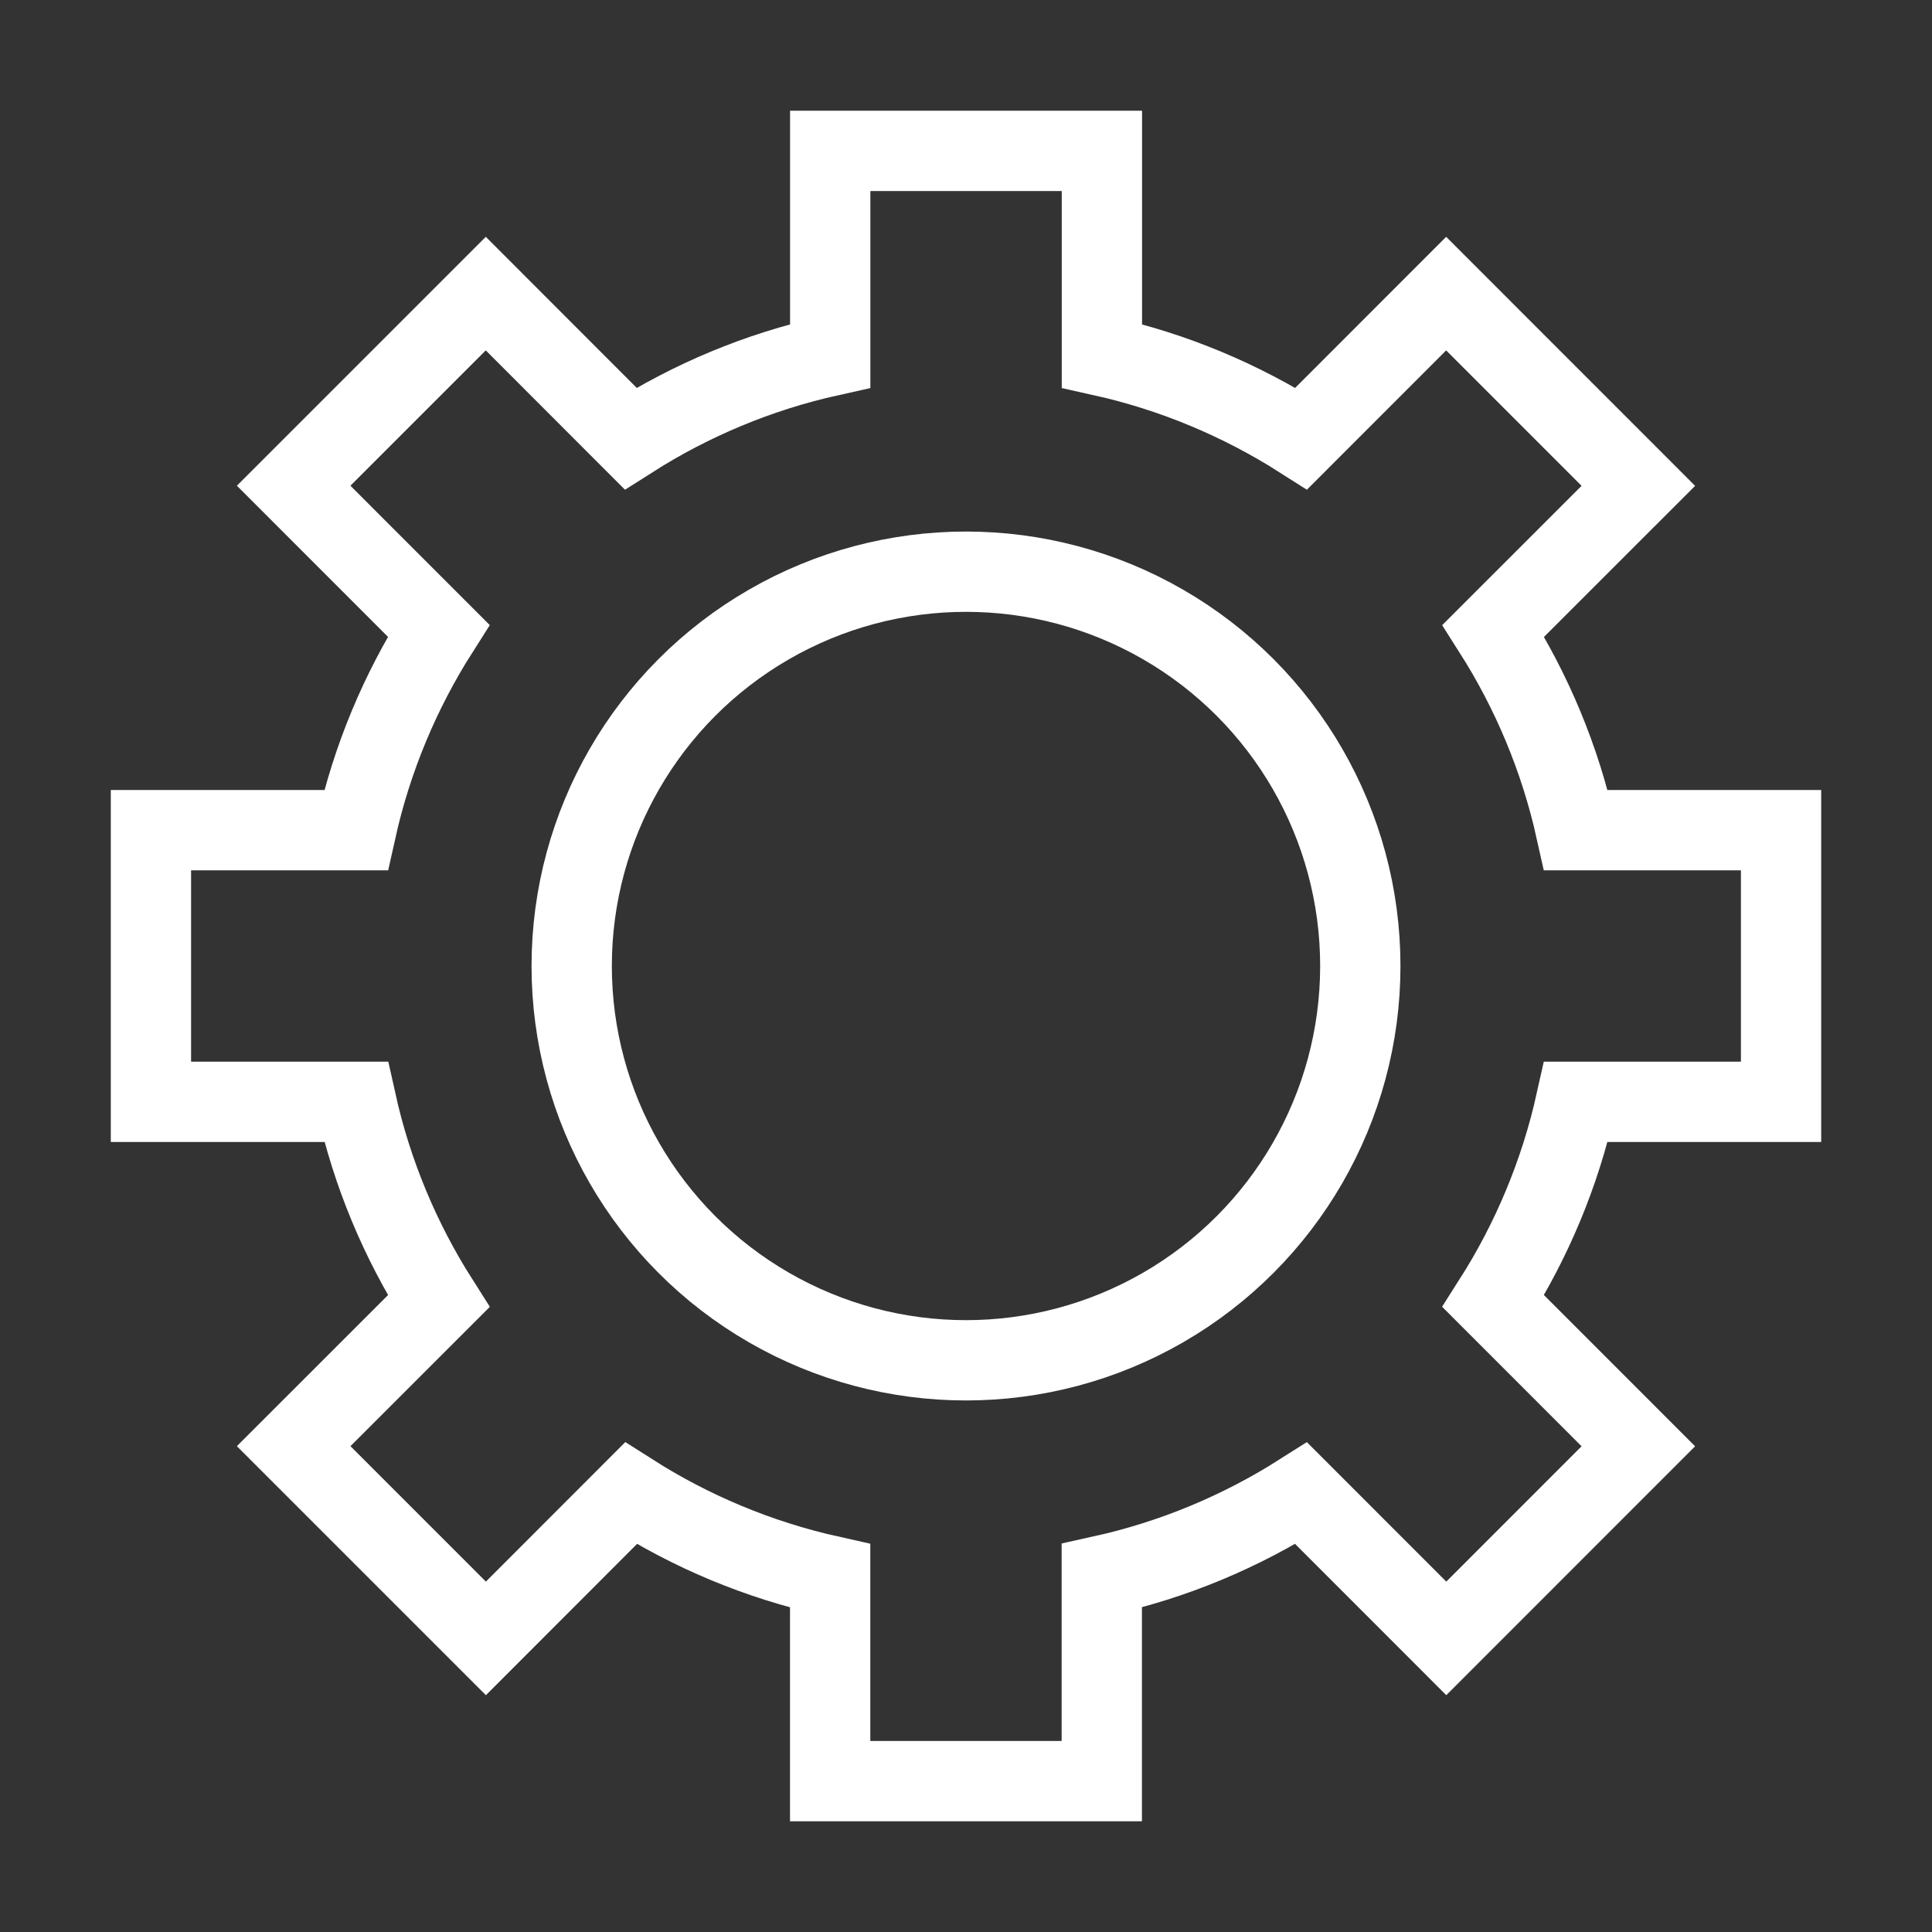 ﻿<?xml version="1.0" encoding="utf-8"?>
<!DOCTYPE svg PUBLIC "-//W3C//DTD SVG 1.1//EN" "http://www.w3.org/Graphics/SVG/1.1/DTD/svg11.dtd">
<svg xmlns="http://www.w3.org/2000/svg" xmlns:xlink="http://www.w3.org/1999/xlink" version="1.1" baseProfile="full" width="32" height="32" viewBox="0 0 32.00 32.00" enable-background="new 0 0 32.00 32.00" xml:space="preserve">
	<rect x="0" y="0" width="32.00" height="32.00" fill="#333333" stroke="none"/>
	<path fill="none" stroke-width="1.33" stroke-linejoin="miter" stroke="#FFFFFF" stroke-opacity="1" d="M 18.251,5.894C 19.442,6.159 20.555,6.629 21.553,7.264L 23.953,4.863L 27.136,8.047L 24.734,10.448C 25.369,11.446 25.838,12.559 26.103,13.75L 29.5,13.75L 29.5,18.25L 26.103,18.25C 25.838,19.44 25.369,20.553 24.733,21.551L 27.136,23.955L 23.955,27.137L 21.552,24.733C 20.554,25.367 19.44,25.836 18.249,26.099L 18.249,29.501L 13.75,29.501L 13.75,26.102C 12.56,25.837 11.447,25.368 10.45,24.733L 8.048,27.137L 4.864,23.953L 7.266,21.552C 6.631,20.554 6.162,19.441 5.898,18.25L 2.5,18.25L 2.5,13.75L 5.896,13.75C 6.161,12.559 6.63,11.445 7.265,10.447L 4.864,8.045L 8.046,4.863L 10.445,7.264C 11.444,6.628 12.559,6.158 13.751,5.894L 13.751,2.499L 18.251,2.499L 18.251,5.894 Z "/>
	<ellipse fill="none" stroke-width="1.33" stroke-linejoin="miter" stroke="#FFFFFF" stroke-opacity="1" cx="16" cy="16" rx="6.531" ry="6.531"/>
</svg>
